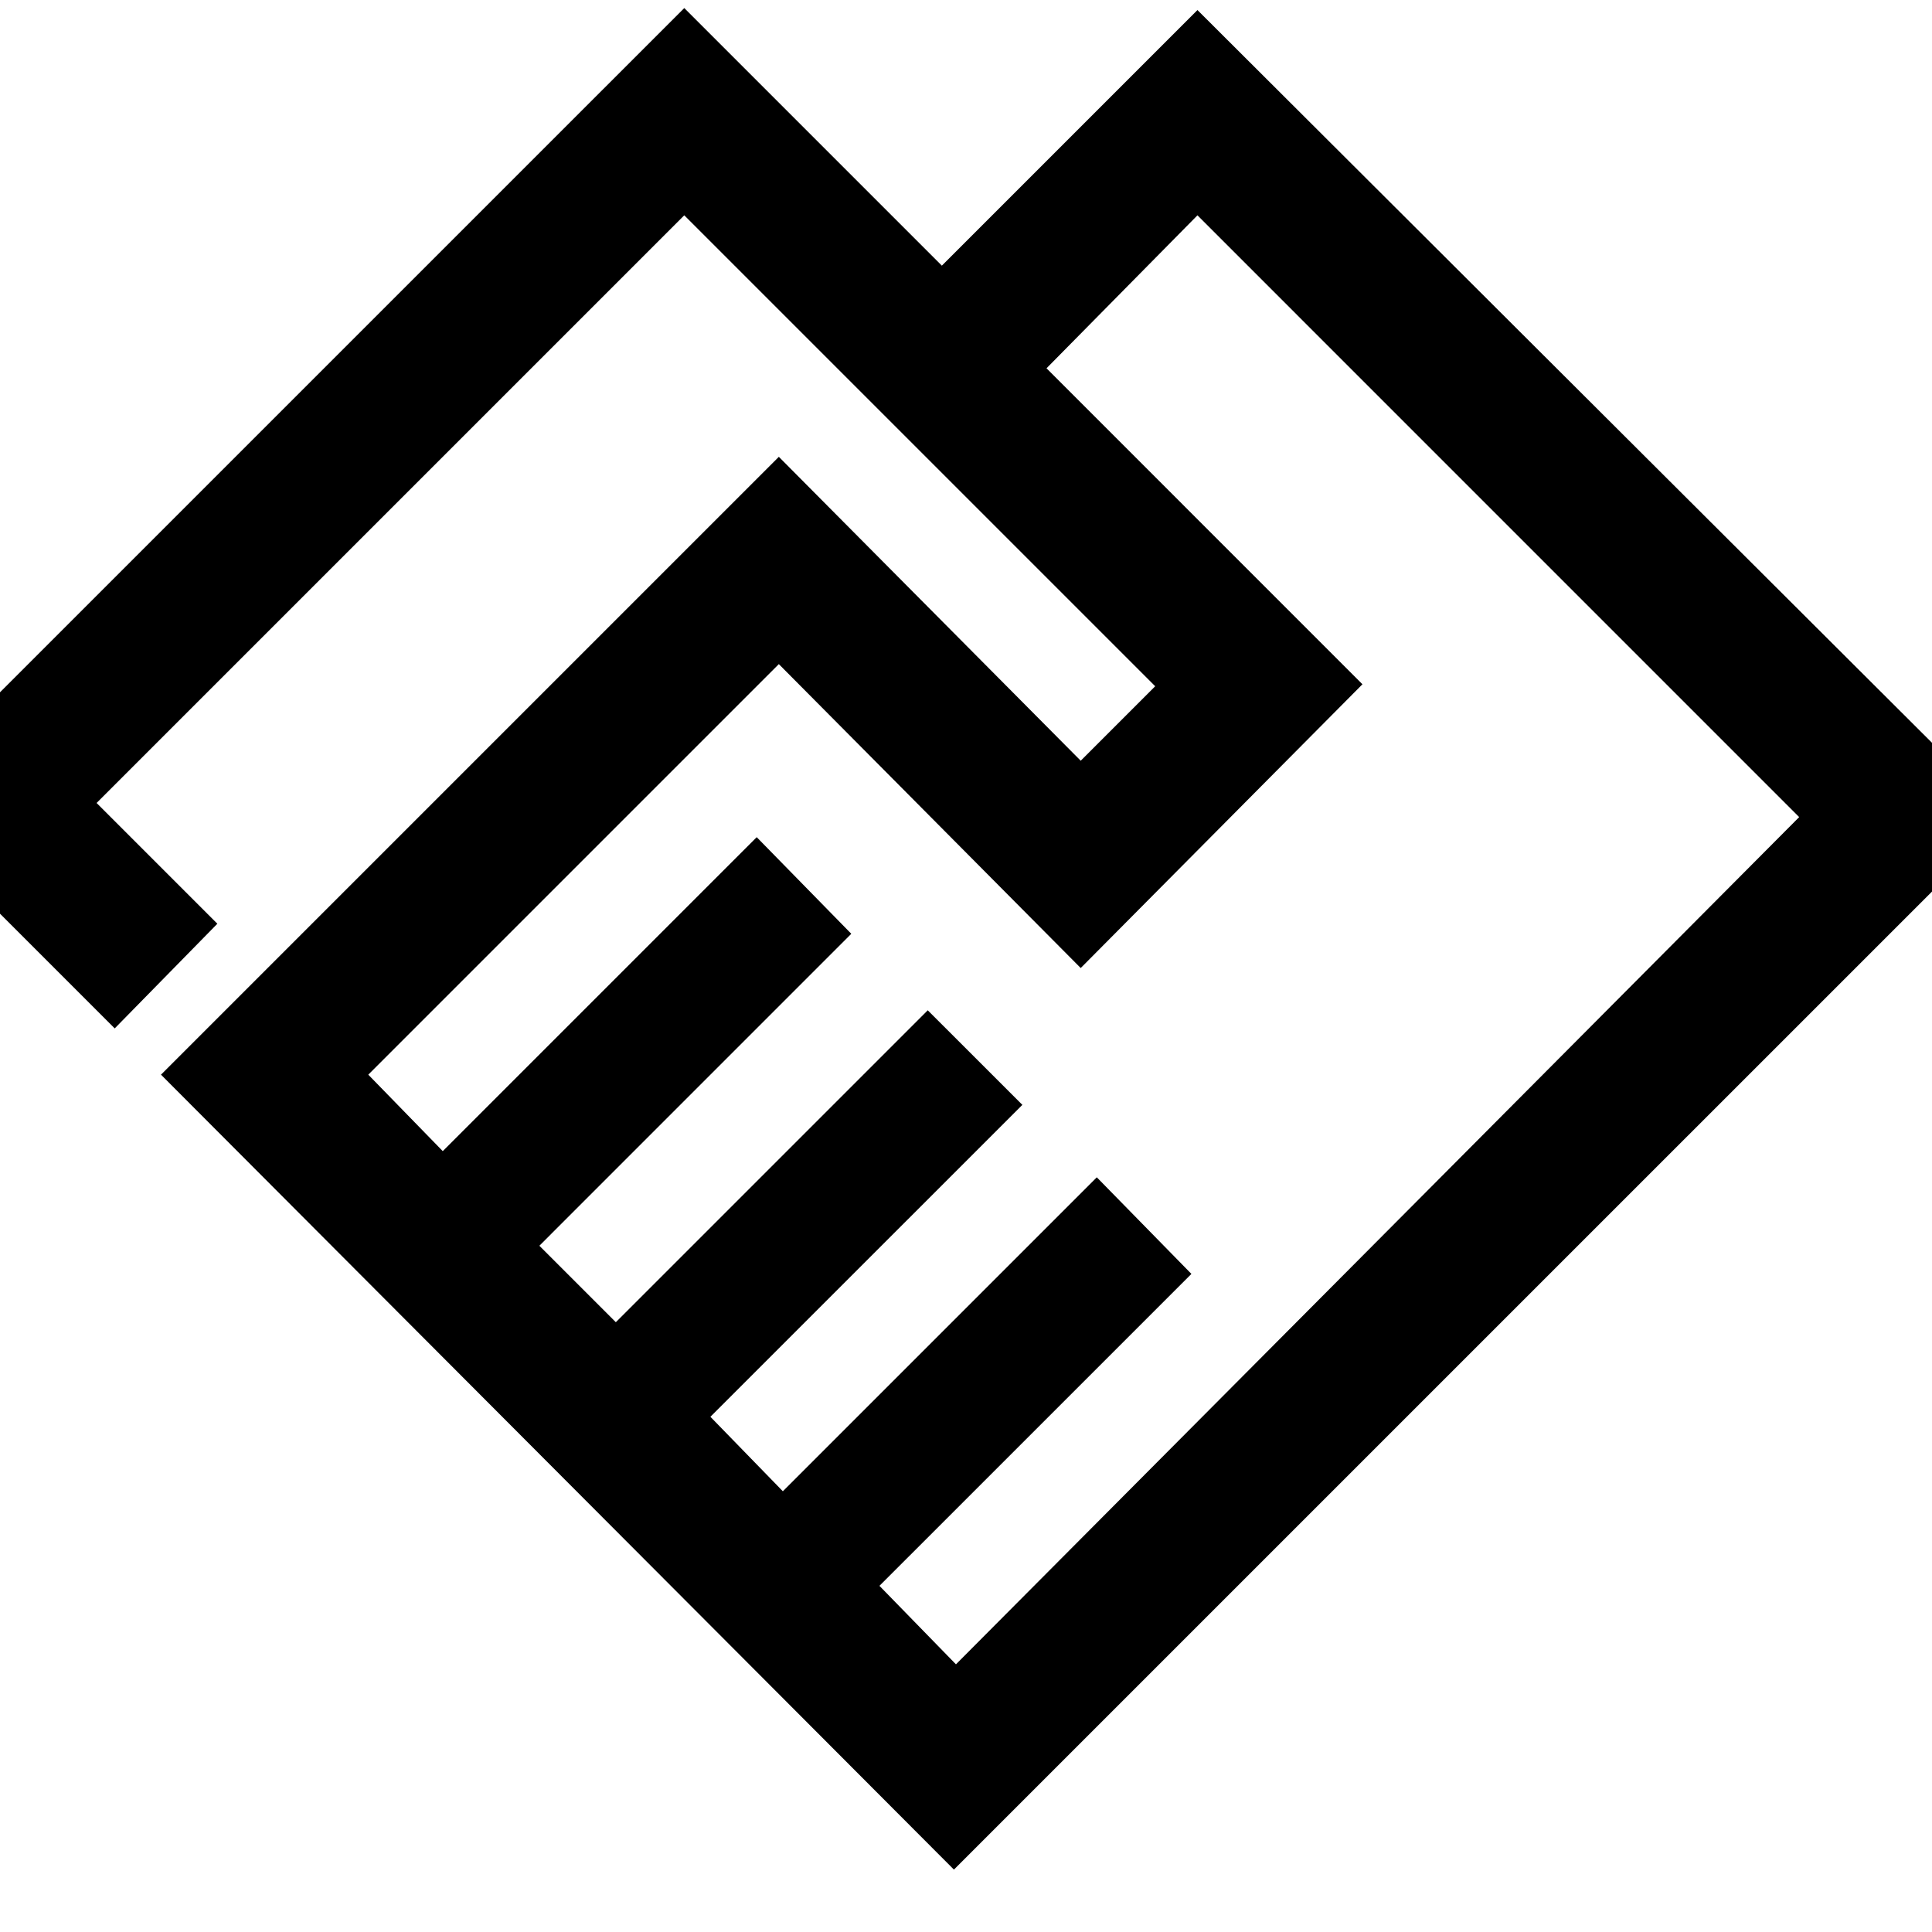 <svg xmlns="http://www.w3.org/2000/svg" height="40" width="40"><path d="M19.75 38.708 3.333 22.25 16.125 9.458l6.25 6.292 1.542-1.542-9.75-9.75L2 16.625l2.5 2.5-2.125 2.167-4.667-4.667L14.167.167 19.5 5.5 24.792.208l16.75 16.709Zm.042-4.25L37.25 16.917 24.792 4.458l-3.125 3.167 6.541 6.542-5.833 5.875-6.25-6.292-8.5 8.5 1.542 1.583 6.5-6.5 1.958 2-6.458 6.459 1.583 1.583 6.458-6.458 1.959 1.958-6.459 6.458 1.5 1.542 6.5-6.5 1.959 2-6.459 6.458Zm-5.084-22.041Z"/></svg>